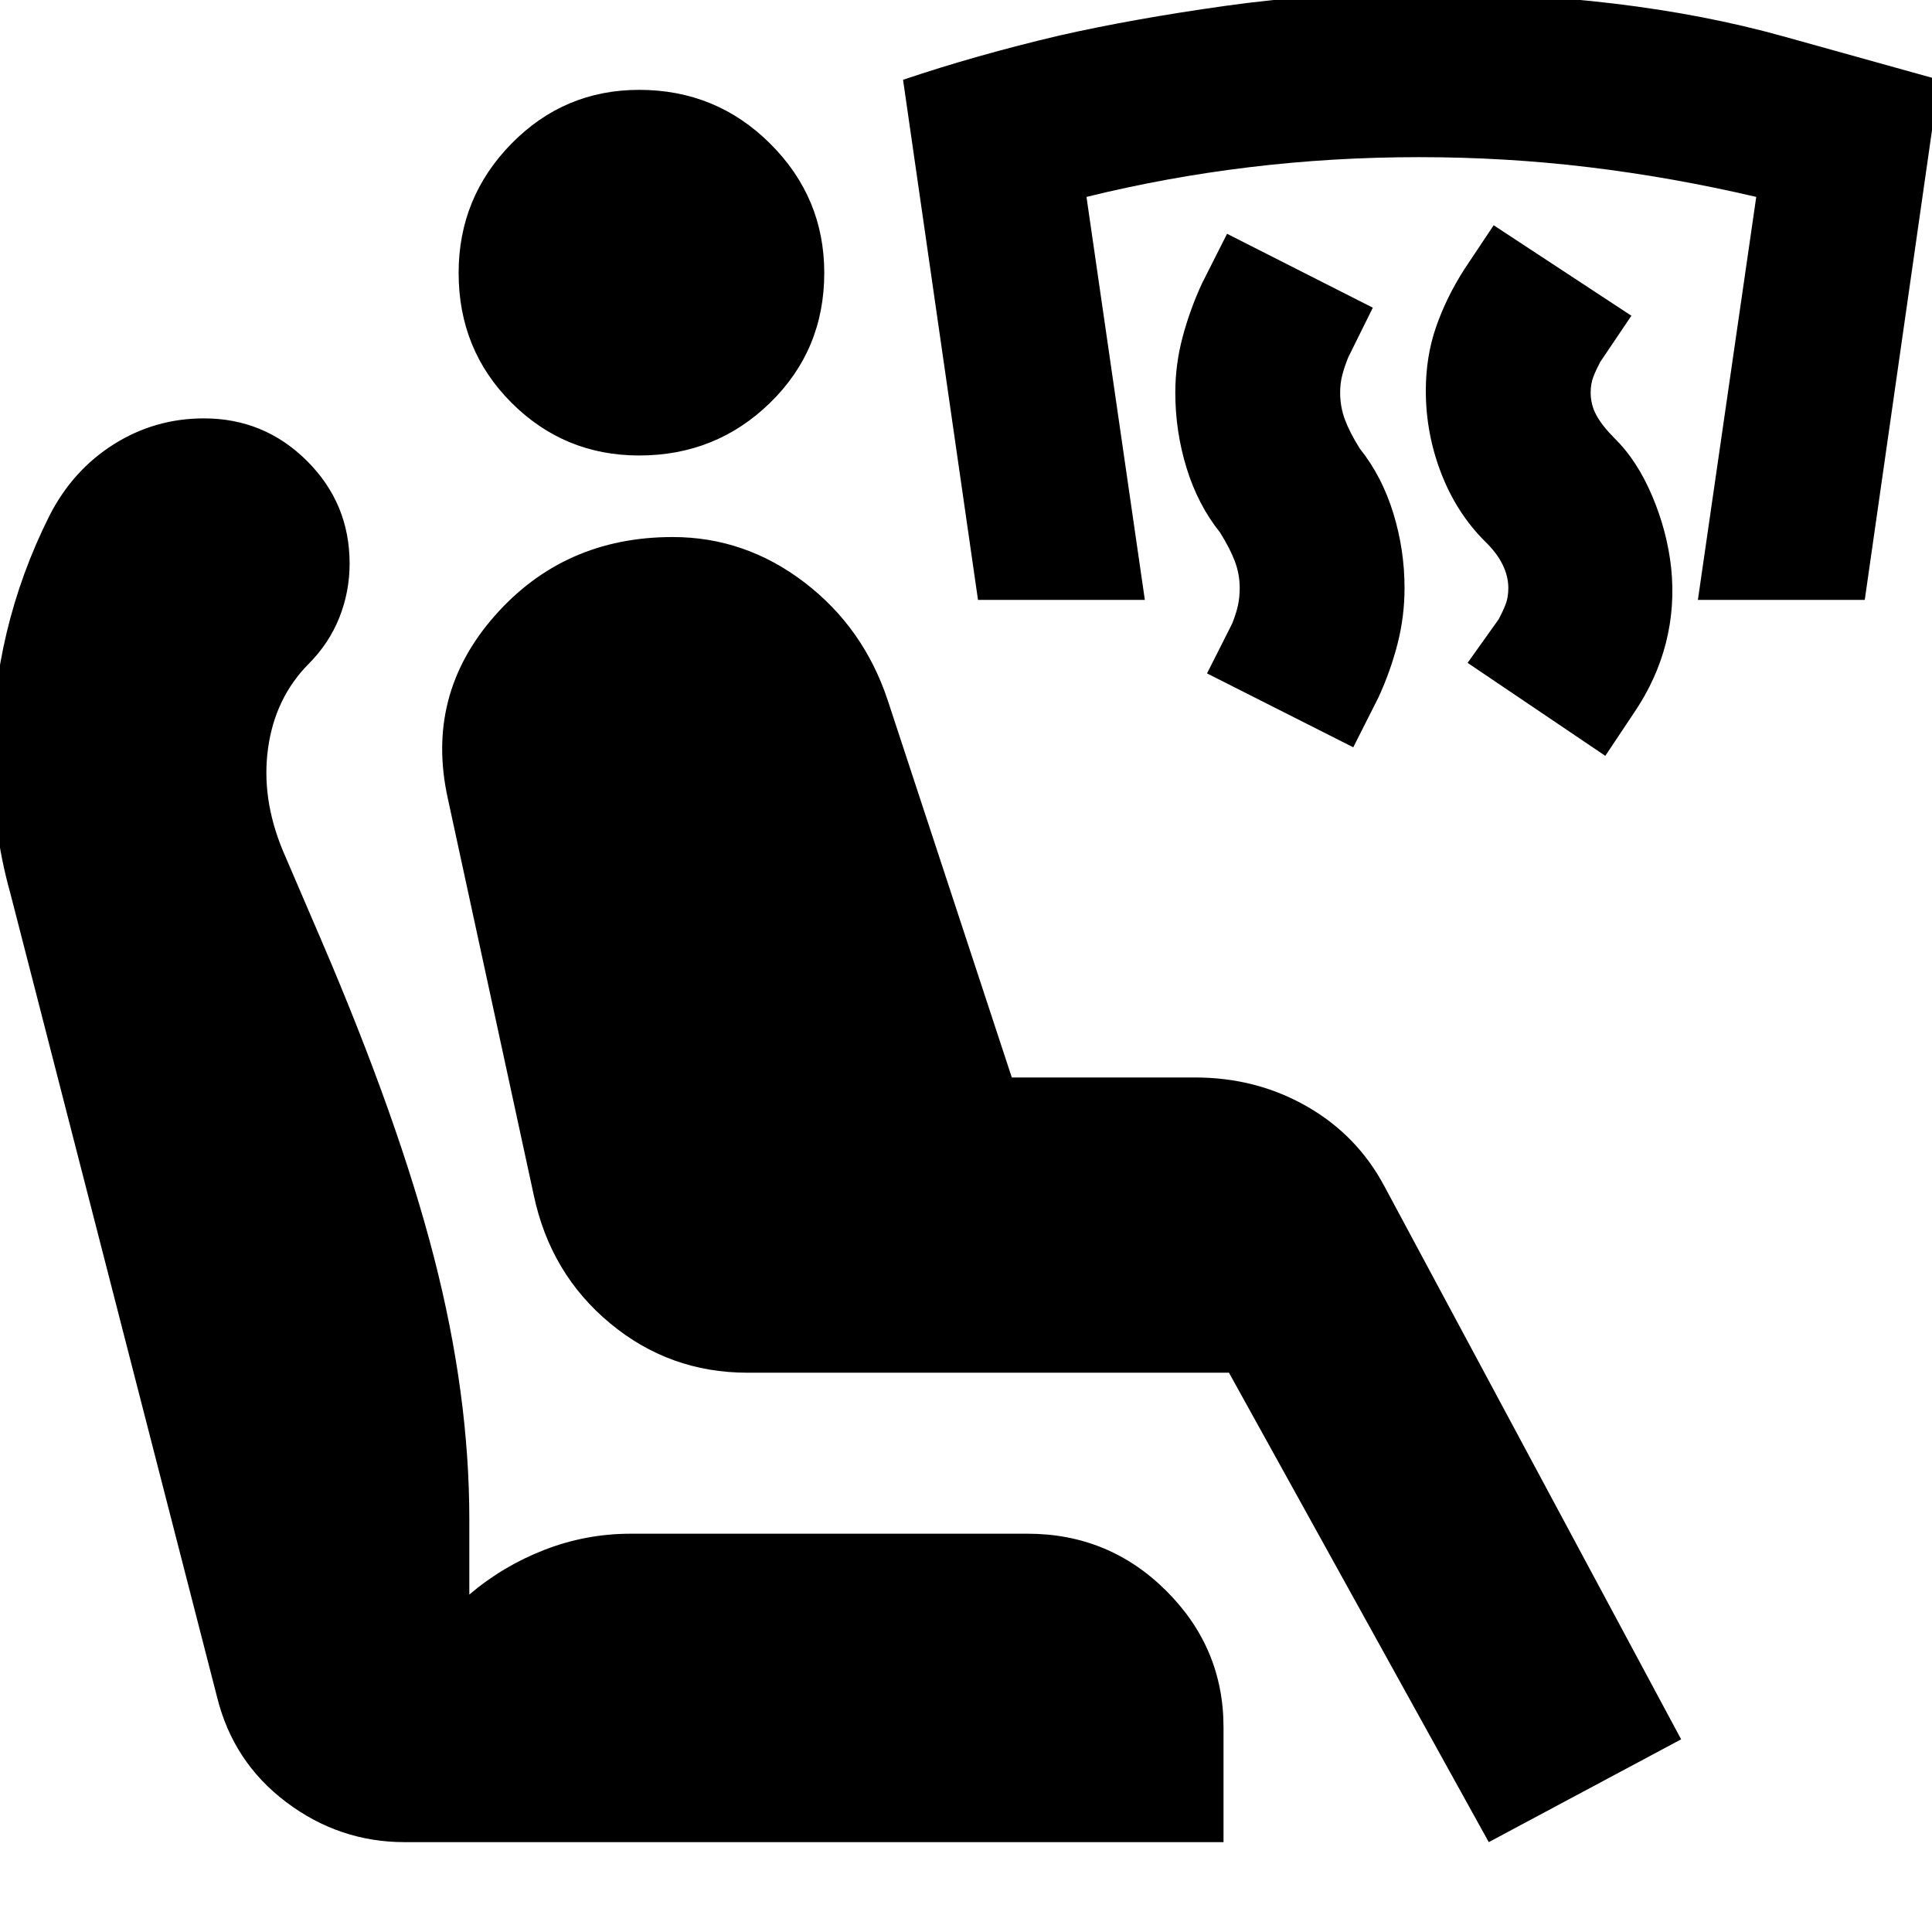 <svg xmlns="http://www.w3.org/2000/svg" height="24" viewBox="0 -960 960 960" width="24"><path d="m797.67-584.43-68.43-46.2 15.48-21.72q2-3.76 3.38-7.26t1.38-8.26q0-5.76-2.88-11.64-2.88-5.88-8.88-11.64-14-14-21.62-33.74-7.62-19.74-7.62-40.98 0-17 5.12-31.74 5.12-14.74 14.12-28.74l14.48-21.72 68.43 44.96-15.48 22.96q-2 3.76-3.38 7.26t-1.38 8.02q0 6 2.88 11.26t8.88 11.26q11.24 11 18.74 28.62 7.5 17.62 9.5 35.86 2 19.24-2.62 37.36t-15.62 34.36l-14.48 21.72Zm-125.24-4.24-72.67-36.72 12.48-24.72q2-5 2.88-9 .88-4 .88-8.76 0-6.76-2.38-13.14-2.38-6.38-7.38-14.38-11-13.76-16.62-32-5.62-18.24-5.62-37.48 0-14 3.62-27.62 3.62-13.62 9.62-26.62l12.48-24.72 72.43 36.72-12.24 24.72q-2 5-3 9t-1 8.52q0 7 2.38 13.38 2.38 6.38 7.38 14.38 11 13.76 16.62 32 5.62 18.24 5.62 37.24 0 14.24-3.5 27.86t-9.5 26.62l-12.48 24.72Zm-186.47-73.24-37.24-258.44q36.24-12.24 77.71-22 36.24-8.24 82.48-14.74t97.24-6.5q102.24 0 179.84 21.62l77.6 21.62-37 258.44h-82.92l29-200.24q-41.76-9.76-83.14-14.76t-84.38-5q-43 0-84.38 5-41.38 5-80.9 14.76l29 200.24h-82.91Zm253.8 617.26L610.67-277.91H371.39q-38.72 0-68.31-24.6-29.6-24.6-37.84-63.56l-42.76-197.36q-11.24-51.24 23.26-90.48t88.5-39.24q35.96 0 65.43 22.5 29.48 22.5 41.48 58.74l61.61 187.3h91.07q30.43 0 55.53 14.36t38.62 39.84L835.35-95.74l-95.59 51.09Zm-538.67 0q-32.48 0-58.84-19.86-26.36-19.86-34.36-52.1L5.17-516q-4.76-17-6.88-34.12-2.12-17.12-2.12-34.36 0-31.24 7.12-61.1 7.12-29.85 21.12-57.85 11.48-22.72 31.96-35.7 20.48-12.98 44.96-12.98 29.95 0 51.17 21.1 21.22 21.1 21.22 51.05 0 14-5.12 26.86T153.24-630q-16.52 16.76-20.02 41.64t7.26 50.88l19 44.24q38.72 90.15 56.22 158.2Q233.2-267 233.2-205.2v37.53q16.76-14.24 37.38-22.24 20.62-8 42.85-8h197.09q40.48 0 68.96 28.36 28.48 28.35 28.48 67.83v57.07H201.09Zm116.52-689.02q-37.24 0-63.48-26.24-26.24-26.24-26.24-64.48 0-37.48 26.24-64.22 26.24-26.74 63.48-26.74 38.24 0 65.1 26.74 26.86 26.74 26.86 64.22 0 38.24-26.86 64.48-26.86 26.24-65.1 26.24Z"/></svg>